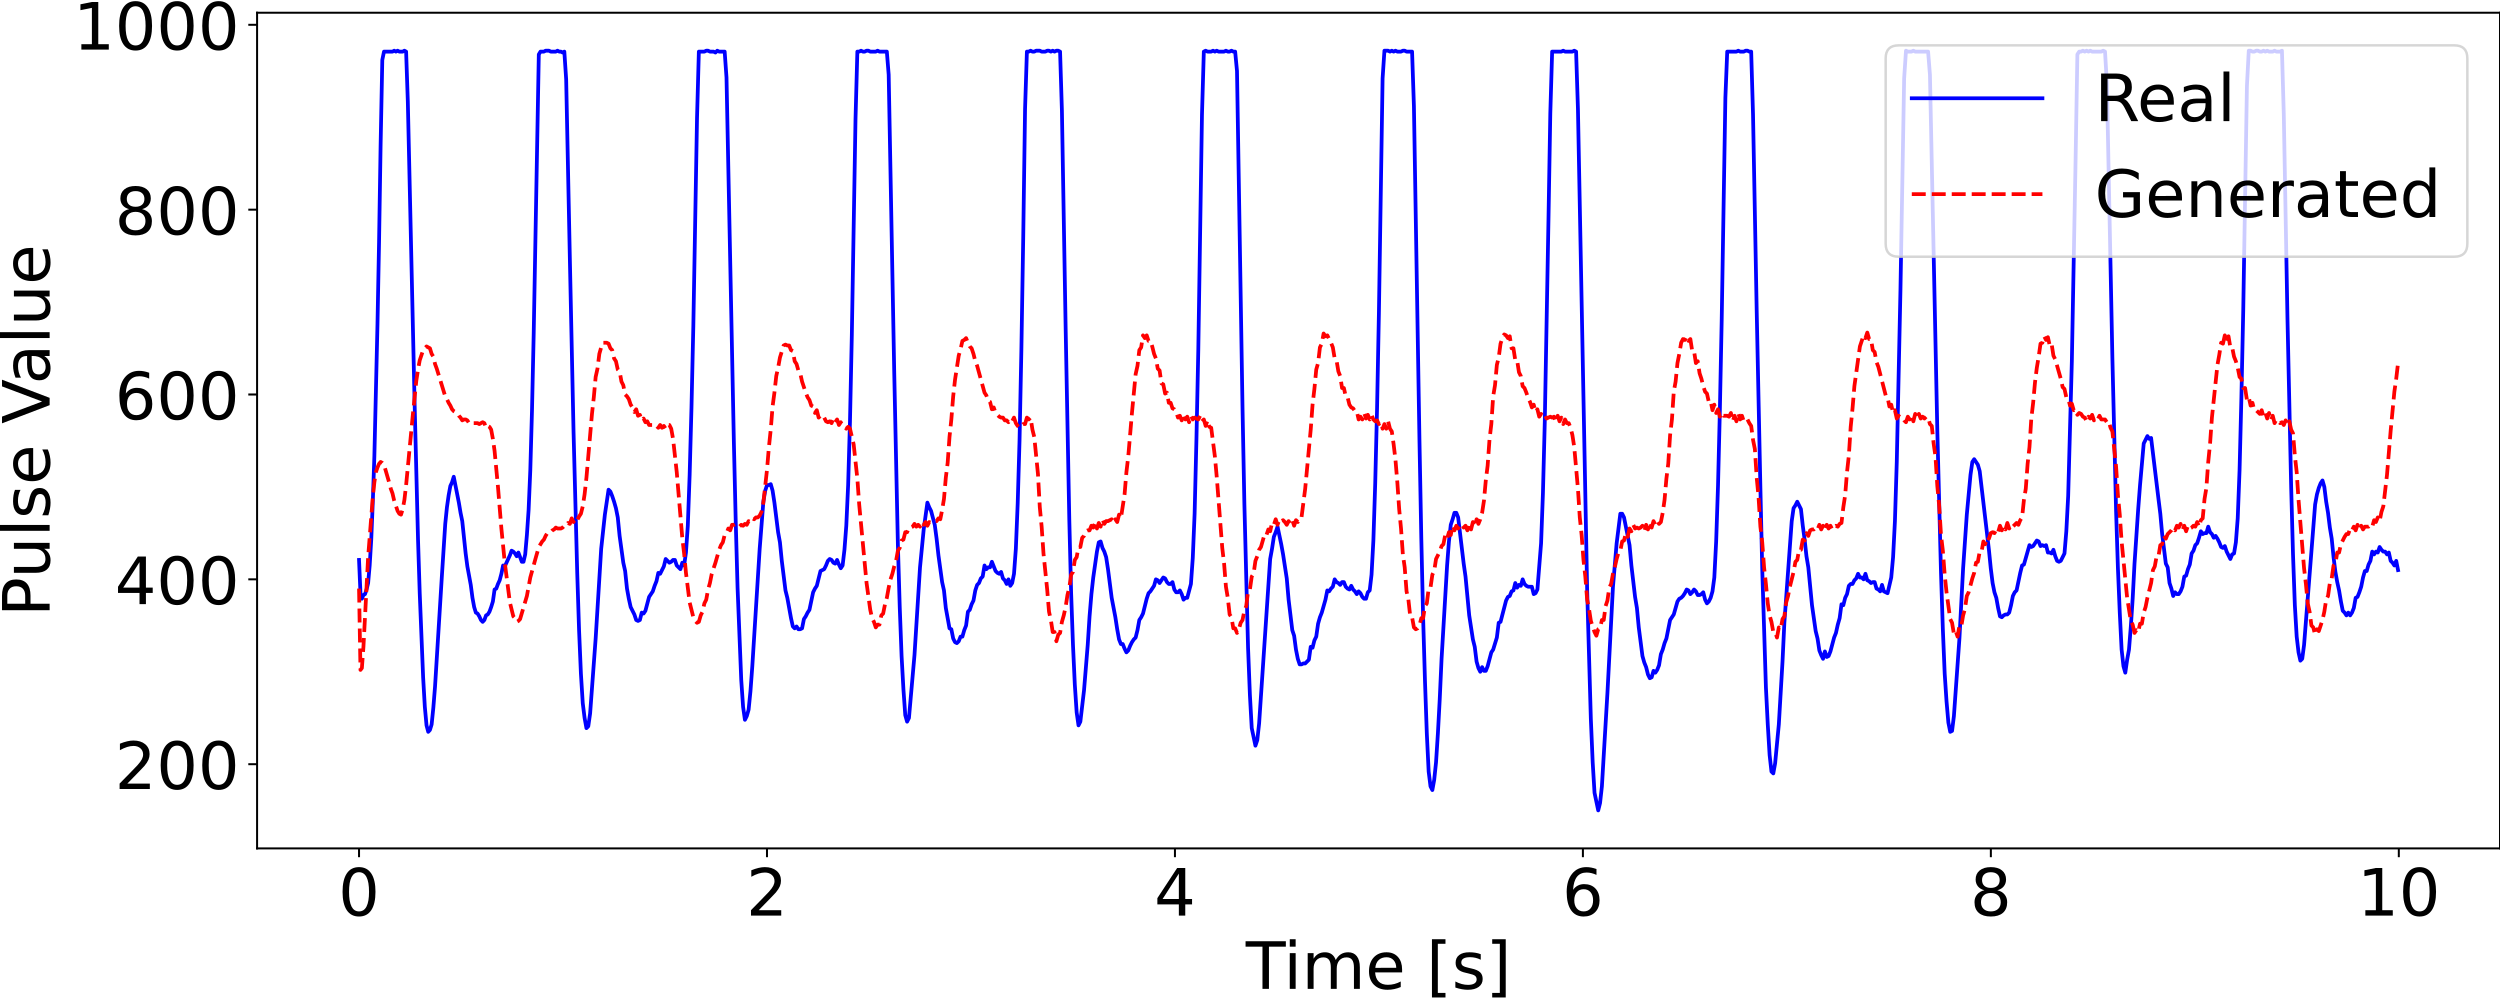 <?xml version="1.0" encoding="utf-8" standalone="no"?>
<!DOCTYPE svg PUBLIC "-//W3C//DTD SVG 1.1//EN"
  "http://www.w3.org/Graphics/SVG/1.1/DTD/svg11.dtd">
<!-- Created with matplotlib (https://matplotlib.org/) -->
<svg height="399.025pt" version="1.1" viewBox="0 0 995.133 399.025" width="995.133pt" xmlns="http://www.w3.org/2000/svg" xmlns:xlink="http://www.w3.org/1999/xlink">
 <defs>
  <style type="text/css">*{stroke-linecap:butt;stroke-linejoin:round;}</style>
 </defs>
 <g id="figure_1">
  <g id="patch_1">
   <path d="M 0 399.025 
L 995.133 399.025 
L 995.133 0 
L 0 0 
z
" style="fill:#ffffff;"/>
  </g>
  <g id="axes_1">
   <g id="patch_2">
    <path d="M 102.333 337.699 
L 995.133 337.699 
L 995.133 5.059 
L 102.333 5.059 
z
" style="fill:#ffffff;"/>
   </g>
   <g id="matplotlib.axis_1">
    <g id="xtick_1">
     <g id="line2d_1">
      <defs>
       <path d="M 0 0 
L 0 3.5 
" id="m5cf0c61250" style="stroke:#000000;stroke-width:0.8;"/>
      </defs>
      <g>
       <use style="stroke:#000000;stroke-width:0.8;" x="142.914" xlink:href="#m5cf0c61250" y="337.699"/>
      </g>
     </g>
     <g id="text_1">
      <!-- 0 -->
      <g transform="translate(134.643 364.455)scale(0.26 -0.26)">
       <defs>
        <path d="M 31.781 66.406 
Q 24.172 66.406 20.328 58.906 
Q 16.5 51.422 16.5 36.375 
Q 16.5 21.391 20.328 13.891 
Q 24.172 6.391 31.781 6.391 
Q 39.453 6.391 43.281 13.891 
Q 47.125 21.391 47.125 36.375 
Q 47.125 51.422 43.281 58.906 
Q 39.453 66.406 31.781 66.406 
z
M 31.781 74.219 
Q 44.047 74.219 50.516 64.516 
Q 56.984 54.828 56.984 36.375 
Q 56.984 17.969 50.516 8.266 
Q 44.047 -1.422 31.781 -1.422 
Q 19.531 -1.422 13.062 8.266 
Q 6.594 17.969 6.594 36.375 
Q 6.594 54.828 13.062 64.516 
Q 19.531 74.219 31.781 74.219 
z
" id="DejaVuSans-48"/>
       </defs>
       <use xlink:href="#DejaVuSans-48"/>
      </g>
     </g>
    </g>
    <g id="xtick_2">
     <g id="line2d_2">
      <g>
       <use style="stroke:#000000;stroke-width:0.8;" x="305.302" xlink:href="#m5cf0c61250" y="337.699"/>
      </g>
     </g>
     <g id="text_2">
      <!-- 2 -->
      <g transform="translate(297.031 364.455)scale(0.26 -0.26)">
       <defs>
        <path d="M 19.188 8.297 
L 53.609 8.297 
L 53.609 0 
L 7.328 0 
L 7.328 8.297 
Q 12.938 14.109 22.625 23.891 
Q 32.328 33.688 34.812 36.531 
Q 39.547 41.844 41.422 45.531 
Q 43.312 49.219 43.312 52.781 
Q 43.312 58.594 39.234 62.25 
Q 35.156 65.922 28.609 65.922 
Q 23.969 65.922 18.812 64.312 
Q 13.672 62.703 7.812 59.422 
L 7.812 69.391 
Q 13.766 71.781 18.938 73 
Q 24.125 74.219 28.422 74.219 
Q 39.75 74.219 46.484 68.547 
Q 53.219 62.891 53.219 53.422 
Q 53.219 48.922 51.531 44.891 
Q 49.859 40.875 45.406 35.406 
Q 44.188 33.984 37.641 27.219 
Q 31.109 20.453 19.188 8.297 
z
" id="DejaVuSans-50"/>
       </defs>
       <use xlink:href="#DejaVuSans-50"/>
      </g>
     </g>
    </g>
    <g id="xtick_3">
     <g id="line2d_3">
      <g>
       <use style="stroke:#000000;stroke-width:0.8;" x="467.691" xlink:href="#m5cf0c61250" y="337.699"/>
      </g>
     </g>
     <g id="text_3">
      <!-- 4 -->
      <g transform="translate(459.419 364.455)scale(0.26 -0.26)">
       <defs>
        <path d="M 37.797 64.312 
L 12.891 25.391 
L 37.797 25.391 
z
M 35.203 72.906 
L 47.609 72.906 
L 47.609 25.391 
L 58.016 25.391 
L 58.016 17.188 
L 47.609 17.188 
L 47.609 0 
L 37.797 0 
L 37.797 17.188 
L 4.891 17.188 
L 4.891 26.703 
z
" id="DejaVuSans-52"/>
       </defs>
       <use xlink:href="#DejaVuSans-52"/>
      </g>
     </g>
    </g>
    <g id="xtick_4">
     <g id="line2d_4">
      <g>
       <use style="stroke:#000000;stroke-width:0.8;" x="630.079" xlink:href="#m5cf0c61250" y="337.699"/>
      </g>
     </g>
     <g id="text_4">
      <!-- 6 -->
      <g transform="translate(621.808 364.455)scale(0.26 -0.26)">
       <defs>
        <path d="M 33.016 40.375 
Q 26.375 40.375 22.484 35.828 
Q 18.609 31.297 18.609 23.391 
Q 18.609 15.531 22.484 10.953 
Q 26.375 6.391 33.016 6.391 
Q 39.656 6.391 43.531 10.953 
Q 47.406 15.531 47.406 23.391 
Q 47.406 31.297 43.531 35.828 
Q 39.656 40.375 33.016 40.375 
z
M 52.594 71.297 
L 52.594 62.312 
Q 48.875 64.062 45.094 64.984 
Q 41.312 65.922 37.594 65.922 
Q 27.828 65.922 22.672 59.328 
Q 17.531 52.734 16.797 39.406 
Q 19.672 43.656 24.016 45.922 
Q 28.375 48.188 33.594 48.188 
Q 44.578 48.188 50.953 41.516 
Q 57.328 34.859 57.328 23.391 
Q 57.328 12.156 50.688 5.359 
Q 44.047 -1.422 33.016 -1.422 
Q 20.359 -1.422 13.672 8.266 
Q 6.984 17.969 6.984 36.375 
Q 6.984 53.656 15.188 63.938 
Q 23.391 74.219 37.203 74.219 
Q 40.922 74.219 44.703 73.484 
Q 48.484 72.75 52.594 71.297 
z
" id="DejaVuSans-54"/>
       </defs>
       <use xlink:href="#DejaVuSans-54"/>
      </g>
     </g>
    </g>
    <g id="xtick_5">
     <g id="line2d_5">
      <g>
       <use style="stroke:#000000;stroke-width:0.8;" x="792.467" xlink:href="#m5cf0c61250" y="337.699"/>
      </g>
     </g>
     <g id="text_5">
      <!-- 8 -->
      <g transform="translate(784.196 364.455)scale(0.26 -0.26)">
       <defs>
        <path d="M 31.781 34.625 
Q 24.75 34.625 20.719 30.859 
Q 16.703 27.094 16.703 20.516 
Q 16.703 13.922 20.719 10.156 
Q 24.75 6.391 31.781 6.391 
Q 38.812 6.391 42.859 10.172 
Q 46.922 13.969 46.922 20.516 
Q 46.922 27.094 42.891 30.859 
Q 38.875 34.625 31.781 34.625 
z
M 21.922 38.812 
Q 15.578 40.375 12.031 44.719 
Q 8.5 49.078 8.5 55.328 
Q 8.5 64.062 14.719 69.141 
Q 20.953 74.219 31.781 74.219 
Q 42.672 74.219 48.875 69.141 
Q 55.078 64.062 55.078 55.328 
Q 55.078 49.078 51.531 44.719 
Q 48 40.375 41.703 38.812 
Q 48.828 37.156 52.797 32.312 
Q 56.781 27.484 56.781 20.516 
Q 56.781 9.906 50.312 4.234 
Q 43.844 -1.422 31.781 -1.422 
Q 19.734 -1.422 13.25 4.234 
Q 6.781 9.906 6.781 20.516 
Q 6.781 27.484 10.781 32.312 
Q 14.797 37.156 21.922 38.812 
z
M 18.312 54.391 
Q 18.312 48.734 21.844 45.562 
Q 25.391 42.391 31.781 42.391 
Q 38.141 42.391 41.719 45.562 
Q 45.312 48.734 45.312 54.391 
Q 45.312 60.062 41.719 63.234 
Q 38.141 66.406 31.781 66.406 
Q 25.391 66.406 21.844 63.234 
Q 18.312 60.062 18.312 54.391 
z
" id="DejaVuSans-56"/>
       </defs>
       <use xlink:href="#DejaVuSans-56"/>
      </g>
     </g>
    </g>
    <g id="xtick_6">
     <g id="line2d_6">
      <g>
       <use style="stroke:#000000;stroke-width:0.8;" x="954.855" xlink:href="#m5cf0c61250" y="337.699"/>
      </g>
     </g>
     <g id="text_6">
      <!-- 10 -->
      <g transform="translate(938.313 364.455)scale(0.26 -0.26)">
       <defs>
        <path d="M 12.406 8.297 
L 28.516 8.297 
L 28.516 63.922 
L 10.984 60.406 
L 10.984 69.391 
L 28.422 72.906 
L 38.281 72.906 
L 38.281 8.297 
L 54.391 8.297 
L 54.391 0 
L 12.406 0 
z
" id="DejaVuSans-49"/>
       </defs>
       <use xlink:href="#DejaVuSans-49"/>
       <use x="63.623" xlink:href="#DejaVuSans-48"/>
      </g>
     </g>
    </g>
    <g id="text_7">
     <!-- Time [s] -->
     <g transform="translate(495.878 393.618)scale(0.26 -0.26)">
      <defs>
       <path d="M -0.297 72.906 
L 61.375 72.906 
L 61.375 64.594 
L 35.5 64.594 
L 35.5 0 
L 25.594 0 
L 25.594 64.594 
L -0.297 64.594 
z
" id="DejaVuSans-84"/>
       <path d="M 9.422 54.688 
L 18.406 54.688 
L 18.406 0 
L 9.422 0 
z
M 9.422 75.984 
L 18.406 75.984 
L 18.406 64.594 
L 9.422 64.594 
z
" id="DejaVuSans-105"/>
       <path d="M 52 44.188 
Q 55.375 50.25 60.062 53.125 
Q 64.75 56 71.094 56 
Q 79.641 56 84.281 50.016 
Q 88.922 44.047 88.922 33.016 
L 88.922 0 
L 79.891 0 
L 79.891 32.719 
Q 79.891 40.578 77.094 44.375 
Q 74.312 48.188 68.609 48.188 
Q 61.625 48.188 57.562 43.547 
Q 53.516 38.922 53.516 30.906 
L 53.516 0 
L 44.484 0 
L 44.484 32.719 
Q 44.484 40.625 41.703 44.406 
Q 38.922 48.188 33.109 48.188 
Q 26.219 48.188 22.156 43.531 
Q 18.109 38.875 18.109 30.906 
L 18.109 0 
L 9.078 0 
L 9.078 54.688 
L 18.109 54.688 
L 18.109 46.188 
Q 21.188 51.219 25.484 53.609 
Q 29.781 56 35.688 56 
Q 41.656 56 45.828 52.969 
Q 50 49.953 52 44.188 
z
" id="DejaVuSans-109"/>
       <path d="M 56.203 29.594 
L 56.203 25.203 
L 14.891 25.203 
Q 15.484 15.922 20.484 11.062 
Q 25.484 6.203 34.422 6.203 
Q 39.594 6.203 44.453 7.469 
Q 49.312 8.734 54.109 11.281 
L 54.109 2.781 
Q 49.266 0.734 44.188 -0.344 
Q 39.109 -1.422 33.891 -1.422 
Q 20.797 -1.422 13.156 6.188 
Q 5.516 13.812 5.516 26.812 
Q 5.516 40.234 12.766 48.109 
Q 20.016 56 32.328 56 
Q 43.359 56 49.781 48.891 
Q 56.203 41.797 56.203 29.594 
z
M 47.219 32.234 
Q 47.125 39.594 43.094 43.984 
Q 39.062 48.391 32.422 48.391 
Q 24.906 48.391 20.391 44.141 
Q 15.875 39.891 15.188 32.172 
z
" id="DejaVuSans-101"/>
       <path id="DejaVuSans-32"/>
       <path d="M 8.594 75.984 
L 29.297 75.984 
L 29.297 69 
L 17.578 69 
L 17.578 -6.203 
L 29.297 -6.203 
L 29.297 -13.188 
L 8.594 -13.188 
z
" id="DejaVuSans-91"/>
       <path d="M 44.281 53.078 
L 44.281 44.578 
Q 40.484 46.531 36.375 47.5 
Q 32.281 48.484 27.875 48.484 
Q 21.188 48.484 17.844 46.438 
Q 14.5 44.391 14.5 40.281 
Q 14.5 37.156 16.891 35.375 
Q 19.281 33.594 26.516 31.984 
L 29.594 31.297 
Q 39.156 29.25 43.188 25.516 
Q 47.219 21.781 47.219 15.094 
Q 47.219 7.469 41.188 3.016 
Q 35.156 -1.422 24.609 -1.422 
Q 20.219 -1.422 15.453 -0.562 
Q 10.688 0.297 5.422 2 
L 5.422 11.281 
Q 10.406 8.688 15.234 7.391 
Q 20.062 6.109 24.812 6.109 
Q 31.156 6.109 34.562 8.281 
Q 37.984 10.453 37.984 14.406 
Q 37.984 18.062 35.516 20.016 
Q 33.062 21.969 24.703 23.781 
L 21.578 24.516 
Q 13.234 26.266 9.516 29.906 
Q 5.812 33.547 5.812 39.891 
Q 5.812 47.609 11.281 51.797 
Q 16.75 56 26.812 56 
Q 31.781 56 36.172 55.266 
Q 40.578 54.547 44.281 53.078 
z
" id="DejaVuSans-115"/>
       <path d="M 30.422 75.984 
L 30.422 -13.188 
L 9.719 -13.188 
L 9.719 -6.203 
L 21.391 -6.203 
L 21.391 69 
L 9.719 69 
L 9.719 75.984 
z
" id="DejaVuSans-93"/>
      </defs>
      <use xlink:href="#DejaVuSans-84"/>
      <use x="57.959" xlink:href="#DejaVuSans-105"/>
      <use x="85.742" xlink:href="#DejaVuSans-109"/>
      <use x="183.154" xlink:href="#DejaVuSans-101"/>
      <use x="244.678" xlink:href="#DejaVuSans-32"/>
      <use x="276.465" xlink:href="#DejaVuSans-91"/>
      <use x="315.479" xlink:href="#DejaVuSans-115"/>
      <use x="367.578" xlink:href="#DejaVuSans-93"/>
     </g>
    </g>
   </g>
   <g id="matplotlib.axis_2">
    <g id="ytick_1">
     <g id="line2d_7">
      <defs>
       <path d="M 0 0 
L -3.5 0 
" id="m782046bcdc" style="stroke:#000000;stroke-width:0.8;"/>
      </defs>
      <g>
       <use style="stroke:#000000;stroke-width:0.8;" x="102.333" xlink:href="#m782046bcdc" y="304.185"/>
      </g>
     </g>
     <g id="text_8">
      <!-- 200 -->
      <g transform="translate(45.706 314.063)scale(0.26 -0.26)">
       <use xlink:href="#DejaVuSans-50"/>
       <use x="63.623" xlink:href="#DejaVuSans-48"/>
       <use x="127.246" xlink:href="#DejaVuSans-48"/>
      </g>
     </g>
    </g>
    <g id="ytick_2">
     <g id="line2d_8">
      <g>
       <use style="stroke:#000000;stroke-width:0.8;" x="102.333" xlink:href="#m782046bcdc" y="230.608"/>
      </g>
     </g>
     <g id="text_9">
      <!-- 400 -->
      <g transform="translate(45.706 240.486)scale(0.26 -0.26)">
       <use xlink:href="#DejaVuSans-52"/>
       <use x="63.623" xlink:href="#DejaVuSans-48"/>
       <use x="127.246" xlink:href="#DejaVuSans-48"/>
      </g>
     </g>
    </g>
    <g id="ytick_3">
     <g id="line2d_9">
      <g>
       <use style="stroke:#000000;stroke-width:0.8;" x="102.333" xlink:href="#m782046bcdc" y="157.031"/>
      </g>
     </g>
     <g id="text_10">
      <!-- 600 -->
      <g transform="translate(45.706 166.909)scale(0.26 -0.26)">
       <use xlink:href="#DejaVuSans-54"/>
       <use x="63.623" xlink:href="#DejaVuSans-48"/>
       <use x="127.246" xlink:href="#DejaVuSans-48"/>
      </g>
     </g>
    </g>
    <g id="ytick_4">
     <g id="line2d_10">
      <g>
       <use style="stroke:#000000;stroke-width:0.8;" x="102.333" xlink:href="#m782046bcdc" y="83.455"/>
      </g>
     </g>
     <g id="text_11">
      <!-- 800 -->
      <g transform="translate(45.706 93.333)scale(0.26 -0.26)">
       <use xlink:href="#DejaVuSans-56"/>
       <use x="63.623" xlink:href="#DejaVuSans-48"/>
       <use x="127.246" xlink:href="#DejaVuSans-48"/>
      </g>
     </g>
    </g>
    <g id="ytick_5">
     <g id="line2d_11">
      <g>
       <use style="stroke:#000000;stroke-width:0.8;" x="102.333" xlink:href="#m782046bcdc" y="9.878"/>
      </g>
     </g>
     <g id="text_12">
      <!-- 1000 -->
      <g transform="translate(29.163 19.756)scale(0.26 -0.26)">
       <use xlink:href="#DejaVuSans-49"/>
       <use x="63.623" xlink:href="#DejaVuSans-48"/>
       <use x="127.246" xlink:href="#DejaVuSans-48"/>
       <use x="190.869" xlink:href="#DejaVuSans-48"/>
      </g>
     </g>
    </g>
    <g id="text_13">
     <!-- Pulse Value -->
     <g transform="translate(19.756 245.444)rotate(-90)scale(0.26 -0.26)">
      <defs>
       <path d="M 19.672 64.797 
L 19.672 37.406 
L 32.078 37.406 
Q 38.969 37.406 42.719 40.969 
Q 46.484 44.531 46.484 51.125 
Q 46.484 57.672 42.719 61.234 
Q 38.969 64.797 32.078 64.797 
z
M 9.812 72.906 
L 32.078 72.906 
Q 44.344 72.906 50.609 67.359 
Q 56.891 61.812 56.891 51.125 
Q 56.891 40.328 50.609 34.812 
Q 44.344 29.297 32.078 29.297 
L 19.672 29.297 
L 19.672 0 
L 9.812 0 
z
" id="DejaVuSans-80"/>
       <path d="M 8.5 21.578 
L 8.5 54.688 
L 17.484 54.688 
L 17.484 21.922 
Q 17.484 14.156 20.5 10.266 
Q 23.531 6.391 29.594 6.391 
Q 36.859 6.391 41.078 11.031 
Q 45.312 15.672 45.312 23.688 
L 45.312 54.688 
L 54.297 54.688 
L 54.297 0 
L 45.312 0 
L 45.312 8.406 
Q 42.047 3.422 37.719 1 
Q 33.406 -1.422 27.688 -1.422 
Q 18.266 -1.422 13.375 4.438 
Q 8.5 10.297 8.5 21.578 
z
M 31.109 56 
z
" id="DejaVuSans-117"/>
       <path d="M 9.422 75.984 
L 18.406 75.984 
L 18.406 0 
L 9.422 0 
z
" id="DejaVuSans-108"/>
       <path d="M 28.609 0 
L 0.781 72.906 
L 11.078 72.906 
L 34.188 11.531 
L 57.328 72.906 
L 67.578 72.906 
L 39.797 0 
z
" id="DejaVuSans-86"/>
       <path d="M 34.281 27.484 
Q 23.391 27.484 19.188 25 
Q 14.984 22.516 14.984 16.5 
Q 14.984 11.719 18.141 8.906 
Q 21.297 6.109 26.703 6.109 
Q 34.188 6.109 38.703 11.406 
Q 43.219 16.703 43.219 25.484 
L 43.219 27.484 
z
M 52.203 31.203 
L 52.203 0 
L 43.219 0 
L 43.219 8.297 
Q 40.141 3.328 35.547 0.953 
Q 30.953 -1.422 24.312 -1.422 
Q 15.922 -1.422 10.953 3.297 
Q 6 8.016 6 15.922 
Q 6 25.141 12.172 29.828 
Q 18.359 34.516 30.609 34.516 
L 43.219 34.516 
L 43.219 35.406 
Q 43.219 41.609 39.141 45 
Q 35.062 48.391 27.688 48.391 
Q 23 48.391 18.547 47.266 
Q 14.109 46.141 10.016 43.891 
L 10.016 52.203 
Q 14.938 54.109 19.578 55.047 
Q 24.219 56 28.609 56 
Q 40.484 56 46.344 49.844 
Q 52.203 43.703 52.203 31.203 
z
" id="DejaVuSans-97"/>
      </defs>
      <use xlink:href="#DejaVuSans-80"/>
      <use x="58.553" xlink:href="#DejaVuSans-117"/>
      <use x="121.932" xlink:href="#DejaVuSans-108"/>
      <use x="149.715" xlink:href="#DejaVuSans-115"/>
      <use x="201.814" xlink:href="#DejaVuSans-101"/>
      <use x="263.338" xlink:href="#DejaVuSans-32"/>
      <use x="295.125" xlink:href="#DejaVuSans-86"/>
      <use x="355.783" xlink:href="#DejaVuSans-97"/>
      <use x="417.062" xlink:href="#DejaVuSans-108"/>
      <use x="444.846" xlink:href="#DejaVuSans-117"/>
      <use x="508.225" xlink:href="#DejaVuSans-101"/>
     </g>
    </g>
   </g>
   <g id="line2d_12">
    <path clip-path="url(#p17fffaf558)" d="M 142.915 222.882 
L 143.484 236.126 
L 144.049 238.333 
L 144.669 236.862 
L 145.29 236.494 
L 145.911 234.655 
L 146.532 232.079 
L 147.152 225.09 
L 147.773 214.789 
L 148.394 199.706 
L 149.015 181.679 
L 150.256 129.072 
L 150.877 96.698 
L 151.497 58.071 
L 152.175 23.858 
L 152.852 20.547 
L 156.238 20.547 
L 156.915 20.179 
L 157.592 20.547 
L 158.269 20.179 
L 158.946 20.547 
L 160.301 20.547 
L 160.978 20.179 
L 161.655 20.547 
L 162.332 40.412 
L 165.041 160.71 
L 166.395 214.789 
L 167.072 236.126 
L 168.426 269.604 
L 169.104 281.376 
L 169.781 288.733 
L 170.458 291.309 
L 171.135 290.573 
L 171.812 288.366 
L 172.489 281.744 
L 173.167 273.282 
L 175.875 229.504 
L 177.23 208.535 
L 177.907 201.913 
L 178.584 197.131 
L 179.261 193.452 
L 179.938 191.98 
L 180.615 189.773 
L 182.647 200.074 
L 183.324 204.12 
L 184.001 207.431 
L 185.355 220.307 
L 186.033 225.458 
L 187.387 232.815 
L 188.064 237.966 
L 188.741 241.644 
L 189.418 243.852 
L 190.096 244.22 
L 190.773 245.323 
L 191.45 246.795 
L 192.127 247.531 
L 192.804 246.795 
L 193.481 244.955 
L 194.158 244.587 
L 194.836 243.484 
L 195.513 241.644 
L 196.19 239.437 
L 196.867 234.655 
L 197.544 234.287 
L 198.221 232.447 
L 198.899 230.976 
L 199.576 228.401 
L 200.253 225.09 
L 200.93 225.458 
L 202.962 221.043 
L 203.639 219.204 
L 204.316 219.571 
L 204.993 220.307 
L 205.67 221.411 
L 206.347 219.939 
L 207.702 223.618 
L 208.379 223.618 
L 209.056 220.675 
L 209.733 212.95 
L 210.41 203.017 
L 211.087 187.198 
L 211.765 163.285 
L 212.442 132.751 
L 214.473 21.65 
L 215.15 20.547 
L 216.505 20.547 
L 217.182 20.179 
L 218.536 20.179 
L 219.213 20.547 
L 221.245 20.547 
L 221.922 20.179 
L 222.599 20.547 
L 223.276 20.547 
L 223.953 20.914 
L 224.631 20.547 
L 225.364 31.583 
L 226.831 102.952 
L 228.298 171.747 
L 229.766 228.033 
L 230.499 250.841 
L 231.233 268.132 
L 231.966 279.904 
L 232.7 285.79 
L 233.434 289.837 
L 234.167 289.101 
L 234.901 283.951 
L 237.101 254.152 
L 239.302 218.468 
L 240.769 204.856 
L 242.237 194.923 
L 242.97 195.659 
L 243.704 197.498 
L 244.437 199.706 
L 245.171 202.281 
L 245.904 205.96 
L 246.638 213.317 
L 248.105 223.986 
L 248.839 227.297 
L 249.572 234.287 
L 250.306 238.333 
L 251.04 241.644 
L 252.507 244.587 
L 253.241 246.795 
L 253.974 247.163 
L 254.708 246.795 
L 255.441 243.852 
L 256.175 244.22 
L 256.909 243.116 
L 258.376 237.598 
L 259.843 235.39 
L 260.576 233.183 
L 261.311 231.344 
L 262.044 228.033 
L 262.777 228.401 
L 264.244 225.458 
L 264.978 222.514 
L 266.445 223.986 
L 267.179 223.618 
L 267.912 222.882 
L 268.646 222.882 
L 269.379 225.09 
L 270.847 226.561 
L 271.58 223.986 
L 272.314 225.09 
L 273.047 219.939 
L 273.781 209.271 
L 274.515 189.037 
L 275.248 162.182 
L 275.982 129.808 
L 277.449 47.034 
L 278.182 20.547 
L 280.383 20.547 
L 281.117 20.179 
L 281.85 20.179 
L 282.584 20.547 
L 284.051 20.547 
L 284.785 20.914 
L 285.518 20.179 
L 286.252 20.547 
L 288.453 20.547 
L 289.186 30.847 
L 292.121 176.161 
L 292.854 207.431 
L 293.588 233.919 
L 295.055 270.707 
L 295.788 281.376 
L 296.522 286.526 
L 297.256 285.055 
L 297.99 282.479 
L 298.723 275.122 
L 299.457 265.189 
L 302.391 218.468 
L 303.858 199.706 
L 304.592 195.291 
L 305.325 193.084 
L 306.059 193.084 
L 306.793 192.716 
L 307.526 195.291 
L 308.26 200.074 
L 309.727 211.846 
L 310.46 215.893 
L 311.194 223.25 
L 312.661 235.022 
L 313.395 237.966 
L 314.862 246.059 
L 315.596 249.37 
L 316.329 250.106 
L 317.063 249.37 
L 317.796 250.474 
L 318.53 250.474 
L 319.263 250.106 
L 319.997 246.427 
L 320.731 245.323 
L 321.464 243.852 
L 322.198 242.748 
L 323.665 235.758 
L 324.399 234.287 
L 325.132 233.183 
L 326.599 227.297 
L 328.066 226.561 
L 328.8 225.09 
L 329.534 223.25 
L 330.267 222.514 
L 331.001 222.882 
L 331.734 223.986 
L 332.468 224.354 
L 333.202 222.882 
L 333.935 224.722 
L 334.669 226.193 
L 335.402 225.09 
L 336.136 218.836 
L 336.869 209.271 
L 337.603 193.084 
L 338.337 167.7 
L 339.07 133.487 
L 340.537 47.402 
L 341.271 20.547 
L 342.005 20.547 
L 342.738 20.179 
L 343.472 20.547 
L 344.206 20.547 
L 344.939 20.179 
L 345.673 20.179 
L 346.406 20.547 
L 348.607 20.547 
L 349.341 20.179 
L 350.074 20.547 
L 353.009 20.547 
L 353.742 29.744 
L 355.943 147.834 
L 357.41 216.996 
L 358.144 241.644 
L 358.877 261.142 
L 359.611 274.386 
L 360.344 284.687 
L 361.078 287.262 
L 361.812 285.79 
L 364.012 260.774 
L 366.213 225.825 
L 367.68 210.742 
L 369.147 200.074 
L 369.881 201.913 
L 370.615 203.385 
L 372.082 208.903 
L 372.815 214.421 
L 373.549 221.043 
L 375.016 231.712 
L 375.75 235.022 
L 376.483 242.012 
L 377.95 250.106 
L 378.684 250.474 
L 379.418 254.152 
L 380.151 255.624 
L 380.885 255.992 
L 381.619 255.256 
L 382.352 253.417 
L 383.086 253.417 
L 383.819 250.841 
L 384.553 249.002 
L 385.286 243.484 
L 386.02 242.748 
L 386.753 240.541 
L 387.487 239.069 
L 388.221 235.022 
L 388.955 232.815 
L 389.688 232.079 
L 390.422 230.24 
L 391.155 229.504 
L 391.889 225.09 
L 392.622 226.561 
L 393.356 225.825 
L 394.09 225.825 
L 394.823 223.618 
L 396.29 227.297 
L 397.024 228.033 
L 397.758 228.401 
L 398.491 227.665 
L 399.225 230.24 
L 399.958 230.976 
L 400.692 232.447 
L 401.425 230.608 
L 402.159 233.183 
L 402.893 232.079 
L 403.626 228.401 
L 404.36 218.468 
L 405.093 200.441 
L 405.827 175.425 
L 406.561 139.373 
L 407.294 94.859 
L 408.028 43.355 
L 408.761 20.547 
L 409.495 20.547 
L 410.228 20.179 
L 410.962 20.547 
L 411.696 20.547 
L 412.429 20.179 
L 413.896 20.179 
L 414.63 20.547 
L 416.097 20.547 
L 416.831 20.179 
L 417.564 20.179 
L 418.298 20.547 
L 419.032 20.179 
L 419.765 20.547 
L 420.499 20.179 
L 421.232 20.179 
L 421.966 20.547 
L 422.699 44.091 
L 424.167 129.808 
L 425.634 206.695 
L 426.367 236.126 
L 427.101 256.728 
L 427.834 272.547 
L 428.568 283.583 
L 429.302 288.733 
L 430.035 287.262 
L 431.502 274.754 
L 432.97 256.728 
L 433.703 245.323 
L 434.437 236.494 
L 435.171 229.872 
L 436.638 219.571 
L 437.371 215.893 
L 438.105 215.525 
L 438.839 218.1 
L 439.572 219.571 
L 440.306 221.779 
L 441.039 226.561 
L 442.506 237.966 
L 443.974 245.691 
L 444.707 250.474 
L 445.441 254.52 
L 446.174 256.36 
L 446.908 256.36 
L 447.642 258.199 
L 448.375 259.671 
L 449.109 258.935 
L 449.842 257.095 
L 450.576 255.624 
L 451.309 254.52 
L 452.043 253.785 
L 452.777 250.841 
L 453.51 246.795 
L 454.244 245.691 
L 454.977 244.22 
L 456.445 238.333 
L 457.178 236.126 
L 457.912 235.39 
L 459.379 233.183 
L 460.112 230.608 
L 460.846 230.976 
L 461.58 232.079 
L 463.047 229.872 
L 463.78 230.24 
L 464.514 231.712 
L 465.248 232.447 
L 465.981 232.447 
L 466.715 231.712 
L 467.448 234.655 
L 468.182 235.758 
L 468.915 235.758 
L 469.649 235.022 
L 470.383 236.494 
L 471.116 238.701 
L 471.85 237.966 
L 472.583 237.966 
L 474.051 232.447 
L 474.784 222.147 
L 475.518 204.488 
L 476.251 174.69 
L 476.985 139.373 
L 478.452 45.563 
L 479.186 20.547 
L 479.92 20.179 
L 480.653 20.547 
L 482.12 20.547 
L 482.854 20.179 
L 483.587 20.547 
L 484.321 20.179 
L 485.055 20.547 
L 487.255 20.547 
L 487.989 20.179 
L 488.723 20.547 
L 489.456 20.547 
L 490.19 20.179 
L 490.923 20.547 
L 491.657 20.547 
L 492.39 28.272 
L 494.591 162.55 
L 495.325 200.441 
L 496.792 257.831 
L 497.526 276.593 
L 498.259 289.837 
L 499.726 296.827 
L 500.46 294.62 
L 501.193 287.998 
L 505.595 222.514 
L 506.329 218.468 
L 507.062 213.685 
L 507.796 211.846 
L 508.529 209.639 
L 509.996 216.628 
L 510.73 220.675 
L 512.197 230.24 
L 512.931 238.701 
L 514.398 250.841 
L 515.132 253.049 
L 515.865 258.567 
L 516.599 262.246 
L 517.332 264.453 
L 518.066 264.453 
L 518.799 264.085 
L 519.533 264.085 
L 521 262.614 
L 521.734 257.463 
L 522.467 257.831 
L 523.201 254.888 
L 523.935 253.417 
L 524.668 248.266 
L 525.402 245.691 
L 526.136 243.852 
L 527.603 238.701 
L 528.336 235.022 
L 529.07 235.39 
L 529.804 234.287 
L 530.537 233.551 
L 531.271 230.608 
L 532.004 231.712 
L 532.738 232.079 
L 533.471 232.815 
L 534.205 231.712 
L 534.939 231.712 
L 535.672 233.551 
L 536.406 234.287 
L 537.139 234.655 
L 537.873 233.183 
L 538.607 234.655 
L 539.341 235.39 
L 540.074 236.494 
L 540.807 235.39 
L 541.541 236.126 
L 542.274 237.598 
L 543.008 238.333 
L 543.742 238.333 
L 544.475 235.758 
L 545.209 235.022 
L 545.942 228.768 
L 546.676 215.157 
L 547.41 192.348 
L 548.143 162.55 
L 548.877 124.658 
L 550.344 31.215 
L 551.077 20.179 
L 552.545 20.179 
L 553.278 20.547 
L 554.012 20.179 
L 554.745 20.547 
L 555.479 20.179 
L 556.213 20.547 
L 557.68 20.547 
L 558.413 20.179 
L 559.147 20.179 
L 559.88 20.547 
L 562.081 20.547 
L 562.815 42.252 
L 565.016 175.058 
L 565.749 214.053 
L 566.483 246.059 
L 567.216 271.075 
L 567.95 292.044 
L 568.683 307.128 
L 569.417 313.014 
L 570.151 314.485 
L 570.884 310.439 
L 571.618 303.449 
L 572.352 292.044 
L 573.085 278.433 
L 573.819 262.246 
L 576.02 225.09 
L 576.753 215.525 
L 577.487 208.903 
L 578.22 206.695 
L 578.954 204.12 
L 579.688 204.12 
L 580.421 205.96 
L 582.622 224.354 
L 583.355 229.504 
L 584.823 244.955 
L 586.29 254.52 
L 587.023 257.463 
L 587.757 263.35 
L 588.491 265.925 
L 589.224 267.396 
L 589.958 265.557 
L 590.691 267.028 
L 591.425 267.028 
L 592.158 265.189 
L 593.626 259.671 
L 594.359 258.567 
L 595.826 253.785 
L 596.56 247.898 
L 597.294 247.531 
L 599.494 239.069 
L 600.228 237.598 
L 600.961 237.23 
L 601.695 235.39 
L 602.429 235.022 
L 603.162 232.079 
L 603.896 233.919 
L 604.629 232.815 
L 605.363 233.183 
L 606.097 230.608 
L 606.83 232.447 
L 607.564 233.183 
L 608.297 233.551 
L 609.764 233.551 
L 610.498 236.494 
L 611.232 236.126 
L 611.965 234.655 
L 613.432 216.26 
L 614.166 196.395 
L 614.9 168.068 
L 616.367 87.869 
L 617.101 45.195 
L 617.834 20.547 
L 621.502 20.547 
L 622.236 20.179 
L 622.969 20.547 
L 625.904 20.547 
L 626.637 20.179 
L 627.371 20.547 
L 628.104 43.355 
L 631.772 235.022 
L 633.239 286.158 
L 633.973 303.449 
L 634.707 315.589 
L 636.174 322.579 
L 636.907 319.636 
L 637.641 313.014 
L 639.842 275.858 
L 642.042 233.551 
L 643.51 216.26 
L 644.977 204.488 
L 645.71 204.488 
L 646.444 205.96 
L 648.645 216.996 
L 649.378 225.09 
L 650.845 237.598 
L 651.579 242.012 
L 652.313 249.738 
L 653.78 261.142 
L 654.513 263.717 
L 655.247 265.557 
L 655.981 268.5 
L 656.714 269.971 
L 657.448 269.604 
L 658.181 267.028 
L 658.915 267.764 
L 659.648 266.66 
L 660.382 264.821 
L 661.116 260.406 
L 661.849 258.567 
L 662.583 255.992 
L 663.317 254.152 
L 664.784 246.795 
L 666.251 244.587 
L 667.718 239.437 
L 668.452 238.333 
L 669.185 237.966 
L 669.919 237.23 
L 670.653 236.126 
L 671.386 234.655 
L 672.12 235.022 
L 672.853 236.494 
L 673.587 235.758 
L 674.32 234.655 
L 675.054 235.39 
L 675.788 236.862 
L 676.521 236.862 
L 677.255 236.494 
L 677.988 235.758 
L 678.722 238.701 
L 679.456 240.173 
L 680.189 239.437 
L 680.923 237.966 
L 681.656 235.39 
L 682.39 229.872 
L 683.123 215.525 
L 683.857 193.452 
L 684.591 163.653 
L 685.324 127.601 
L 686.791 38.941 
L 687.525 20.547 
L 691.193 20.547 
L 691.926 20.179 
L 692.66 20.547 
L 694.127 20.547 
L 694.861 20.179 
L 695.594 20.179 
L 696.328 20.547 
L 697.062 20.547 
L 697.795 45.563 
L 699.262 123.922 
L 700.729 194.187 
L 701.463 226.561 
L 702.93 273.65 
L 703.664 288.366 
L 704.397 300.506 
L 705.131 307.128 
L 705.865 307.863 
L 706.598 303.817 
L 708.066 288.366 
L 709.533 263.35 
L 710.266 247.898 
L 713.201 207.431 
L 713.934 202.281 
L 714.668 201.177 
L 715.401 199.706 
L 716.869 202.649 
L 717.602 209.271 
L 718.336 214.789 
L 719.069 221.411 
L 719.803 225.825 
L 721.27 240.909 
L 722.737 251.209 
L 723.471 254.152 
L 724.204 258.935 
L 724.938 260.774 
L 725.672 262.246 
L 726.405 259.303 
L 727.139 261.51 
L 727.872 261.142 
L 728.606 259.303 
L 730.073 253.785 
L 730.807 251.945 
L 731.54 248.634 
L 732.274 246.059 
L 733.007 240.541 
L 733.741 240.909 
L 734.475 237.966 
L 735.208 236.494 
L 735.942 233.183 
L 736.675 232.447 
L 737.409 232.447 
L 738.143 230.976 
L 738.876 230.24 
L 739.61 228.401 
L 740.343 229.872 
L 741.077 229.872 
L 741.81 230.608 
L 742.544 228.401 
L 743.278 230.976 
L 744.011 231.344 
L 744.745 232.079 
L 745.478 231.712 
L 746.212 231.712 
L 746.946 234.287 
L 747.679 234.655 
L 748.413 235.39 
L 749.146 232.815 
L 749.88 235.39 
L 751.347 236.126 
L 752.814 229.872 
L 753.548 221.779 
L 754.282 207.431 
L 755.015 183.887 
L 756.482 115.46 
L 757.95 31.215 
L 758.683 20.179 
L 759.417 20.547 
L 760.884 20.547 
L 761.618 20.179 
L 762.351 20.547 
L 767.486 20.547 
L 768.22 29.744 
L 771.154 171.379 
L 772.621 228.033 
L 773.355 250.474 
L 774.088 268.132 
L 774.822 279.168 
L 775.556 287.63 
L 776.289 291.309 
L 777.023 290.941 
L 777.756 285.055 
L 779.957 254.152 
L 781.424 226.193 
L 782.891 204.856 
L 784.359 189.037 
L 785.092 183.887 
L 785.826 182.783 
L 787.293 184.99 
L 788.027 187.566 
L 789.494 200.074 
L 791.694 218.836 
L 792.428 226.193 
L 793.162 232.079 
L 793.895 235.758 
L 794.629 237.966 
L 795.362 242.012 
L 796.096 245.323 
L 796.83 245.691 
L 797.563 244.955 
L 798.297 244.587 
L 799.031 244.587 
L 799.764 243.852 
L 800.498 240.909 
L 801.231 237.23 
L 801.965 235.758 
L 802.699 235.022 
L 804.166 228.033 
L 804.899 225.09 
L 805.633 224.722 
L 807.834 216.996 
L 808.567 217.732 
L 809.301 217.364 
L 810.768 215.157 
L 811.502 215.525 
L 812.235 217.364 
L 812.969 216.996 
L 813.702 217.364 
L 814.436 216.996 
L 815.169 219.939 
L 815.903 219.939 
L 816.637 220.307 
L 817.37 218.836 
L 818.104 221.411 
L 818.837 223.25 
L 819.571 223.618 
L 820.305 223.25 
L 821.772 220.307 
L 822.505 211.478 
L 823.239 197.498 
L 824.706 143.787 
L 826.173 64.693 
L 826.907 21.65 
L 827.64 20.547 
L 828.374 20.547 
L 829.108 20.179 
L 829.841 20.547 
L 830.575 20.179 
L 831.308 20.547 
L 832.042 20.179 
L 832.775 20.547 
L 836.443 20.547 
L 837.177 20.179 
L 837.911 20.547 
L 838.644 33.055 
L 840.845 142.684 
L 842.313 203.385 
L 843.046 226.193 
L 843.779 243.852 
L 844.513 258.567 
L 845.247 265.189 
L 845.98 267.764 
L 846.714 262.614 
L 847.447 258.567 
L 848.181 249.37 
L 848.915 238.333 
L 849.648 224.354 
L 851.115 202.649 
L 851.849 193.084 
L 853.316 176.529 
L 854.784 173.586 
L 855.517 174.69 
L 856.25 174.322 
L 859.185 198.602 
L 859.918 204.488 
L 860.652 212.582 
L 862.119 224.354 
L 862.853 225.825 
L 863.586 232.079 
L 864.32 234.287 
L 865.053 237.23 
L 865.787 235.758 
L 866.521 236.494 
L 867.255 236.494 
L 867.988 235.39 
L 868.721 233.551 
L 869.455 229.504 
L 870.189 229.136 
L 870.922 226.561 
L 871.656 224.722 
L 872.389 220.307 
L 873.123 219.204 
L 873.856 216.996 
L 874.59 216.26 
L 875.324 214.053 
L 876.057 211.478 
L 876.791 212.582 
L 877.524 212.214 
L 878.258 212.214 
L 878.992 209.639 
L 879.725 211.846 
L 880.459 212.582 
L 881.192 214.053 
L 881.926 213.317 
L 882.659 214.421 
L 883.393 215.893 
L 884.127 217.732 
L 884.86 218.1 
L 885.594 217.364 
L 886.327 219.571 
L 887.795 222.514 
L 888.528 220.675 
L 889.262 220.307 
L 889.996 215.893 
L 890.729 206.328 
L 891.463 187.198 
L 892.196 158.135 
L 892.93 123.554 
L 894.397 34.158 
L 895.131 20.179 
L 895.864 20.179 
L 896.598 20.547 
L 897.331 20.547 
L 898.065 20.179 
L 898.799 20.179 
L 899.532 20.547 
L 900.266 20.547 
L 900.999 20.179 
L 901.733 20.547 
L 902.467 20.179 
L 903.2 20.547 
L 904.667 20.547 
L 905.401 20.179 
L 906.134 20.547 
L 907.602 20.547 
L 908.335 20.179 
L 909.069 45.563 
L 910.536 126.865 
L 912.003 193.82 
L 912.737 220.675 
L 913.47 240.909 
L 914.204 253.417 
L 914.937 259.671 
L 915.671 262.982 
L 916.405 262.246 
L 917.138 256.728 
L 921.54 200.809 
L 922.273 196.763 
L 923.007 194.187 
L 923.74 192.348 
L 924.474 191.244 
L 925.208 193.82 
L 925.941 199.706 
L 926.675 204.12 
L 927.408 210.006 
L 928.142 214.421 
L 928.876 221.779 
L 929.609 227.665 
L 930.343 231.712 
L 931.076 235.022 
L 931.81 239.437 
L 932.543 243.116 
L 933.277 243.852 
L 934.011 244.955 
L 934.744 243.852 
L 935.478 244.955 
L 936.212 243.852 
L 936.945 242.012 
L 937.679 237.966 
L 938.412 237.598 
L 939.146 235.758 
L 939.88 233.551 
L 940.613 229.872 
L 941.347 227.297 
L 942.08 227.297 
L 942.814 224.722 
L 943.548 223.25 
L 944.281 219.571 
L 945.015 220.675 
L 945.748 219.571 
L 946.482 219.939 
L 947.215 217.732 
L 947.949 218.836 
L 948.683 219.571 
L 949.416 219.571 
L 950.15 220.675 
L 950.883 219.939 
L 951.617 223.25 
L 952.351 223.986 
L 953.084 225.09 
L 953.818 223.25 
L 954.551 226.929 
L 954.551 226.929 
" style="fill:none;stroke:#0000ff;stroke-linecap:square;stroke-width:1.5;"/>
   </g>
   <g id="line2d_13">
    <path clip-path="url(#p17fffaf558)" d="M 142.915 234.287 
L 143.484 266.66 
L 144.049 265.925 
L 144.669 257.463 
L 146.532 221.779 
L 148.394 197.866 
L 149.015 191.98 
L 149.635 187.933 
L 150.256 186.094 
L 150.877 184.622 
L 151.497 183.887 
L 152.175 184.255 
L 152.852 184.99 
L 154.883 191.98 
L 155.56 194.555 
L 156.238 196.395 
L 156.915 199.338 
L 158.269 203.385 
L 158.946 204.488 
L 159.623 204.856 
L 160.301 202.649 
L 160.978 198.97 
L 161.655 193.084 
L 164.364 164.757 
L 165.718 151.513 
L 166.395 147.098 
L 167.072 143.42 
L 168.426 139.373 
L 169.781 137.901 
L 171.135 138.637 
L 171.812 140.844 
L 172.489 141.948 
L 173.167 144.891 
L 173.844 146.731 
L 177.23 157.767 
L 177.907 158.871 
L 178.584 160.342 
L 179.261 161.446 
L 179.938 162.917 
L 180.615 163.653 
L 181.97 164.389 
L 182.647 165.493 
L 183.324 166.228 
L 184.001 167.332 
L 184.678 166.964 
L 185.355 166.964 
L 186.033 167.332 
L 186.71 168.436 
L 187.387 168.068 
L 188.064 168.436 
L 190.096 168.436 
L 190.773 168.804 
L 192.127 168.068 
L 192.804 168.436 
L 193.481 170.275 
L 194.158 169.539 
L 194.836 169.907 
L 195.513 171.011 
L 196.19 174.69 
L 196.867 179.472 
L 198.221 193.82 
L 199.576 210.374 
L 200.93 223.986 
L 202.962 239.805 
L 204.316 245.323 
L 204.993 246.059 
L 205.67 247.531 
L 206.347 247.163 
L 207.025 246.427 
L 209.733 237.23 
L 211.087 229.872 
L 213.119 222.514 
L 214.473 217.732 
L 215.828 215.525 
L 216.505 214.789 
L 217.182 213.317 
L 217.859 212.214 
L 218.536 212.214 
L 219.213 211.846 
L 219.891 211.11 
L 220.568 210.742 
L 221.245 210.006 
L 221.922 210.374 
L 223.276 210.374 
L 223.953 210.006 
L 224.631 209.271 
L 225.364 209.271 
L 226.098 208.167 
L 226.831 208.535 
L 227.565 206.328 
L 228.298 207.799 
L 229.032 206.328 
L 229.766 207.063 
L 230.499 205.592 
L 231.233 204.488 
L 231.966 201.545 
L 232.7 196.763 
L 233.434 190.141 
L 235.634 164.757 
L 236.368 158.135 
L 237.101 150.041 
L 237.835 146.731 
L 238.569 140.844 
L 239.302 138.269 
L 240.036 136.43 
L 241.503 136.43 
L 242.237 136.798 
L 242.97 138.637 
L 243.704 139.373 
L 244.437 142.684 
L 245.171 143.787 
L 245.904 147.098 
L 246.638 147.834 
L 247.372 151.881 
L 248.105 153.352 
L 248.839 157.031 
L 249.572 157.767 
L 250.306 158.871 
L 251.04 161.078 
L 251.773 162.182 
L 252.507 164.021 
L 253.241 162.917 
L 253.974 165.493 
L 254.708 165.125 
L 255.441 167.332 
L 256.175 166.596 
L 256.909 168.068 
L 257.642 167.7 
L 258.376 169.171 
L 259.843 169.171 
L 260.576 169.907 
L 261.311 169.539 
L 262.044 170.275 
L 262.777 169.171 
L 263.511 170.275 
L 264.244 169.539 
L 264.978 170.643 
L 265.712 169.171 
L 266.445 169.171 
L 267.179 170.643 
L 267.912 174.69 
L 269.379 187.933 
L 271.58 214.053 
L 272.314 220.307 
L 273.047 228.033 
L 274.515 239.805 
L 275.982 245.691 
L 276.715 247.163 
L 277.449 247.898 
L 278.182 247.531 
L 278.916 244.955 
L 279.65 243.484 
L 280.383 240.173 
L 281.117 238.701 
L 281.85 234.655 
L 282.584 232.079 
L 283.318 228.401 
L 284.785 223.986 
L 286.252 218.836 
L 286.985 216.996 
L 287.719 215.893 
L 288.453 212.95 
L 289.186 212.214 
L 289.92 210.374 
L 290.653 211.11 
L 291.387 208.903 
L 292.121 208.903 
L 292.854 208.535 
L 293.588 209.271 
L 294.321 209.639 
L 295.055 208.903 
L 295.788 209.271 
L 296.522 208.535 
L 297.256 208.903 
L 297.99 207.431 
L 298.723 207.799 
L 299.457 206.328 
L 300.19 206.695 
L 300.924 205.96 
L 301.657 205.96 
L 302.391 205.224 
L 303.125 203.752 
L 303.858 200.074 
L 305.325 186.83 
L 306.059 178.001 
L 306.793 171.011 
L 307.526 161.814 
L 308.26 156.295 
L 308.993 149.674 
L 309.727 146.363 
L 310.46 142.316 
L 311.928 137.533 
L 312.661 137.166 
L 313.395 137.533 
L 314.128 137.533 
L 314.862 139.373 
L 315.596 139.741 
L 316.329 143.787 
L 317.063 144.891 
L 317.796 147.466 
L 318.53 148.57 
L 319.263 151.881 
L 320.731 156.295 
L 321.464 158.135 
L 322.198 159.239 
L 322.931 161.446 
L 323.665 161.814 
L 324.399 164.389 
L 325.132 163.285 
L 325.866 166.228 
L 326.599 165.493 
L 327.333 166.596 
L 328.066 166.228 
L 328.8 167.7 
L 329.534 168.068 
L 330.267 167.7 
L 331.001 168.436 
L 331.734 166.596 
L 332.468 168.068 
L 333.202 166.964 
L 333.935 169.171 
L 334.669 168.068 
L 335.402 169.539 
L 336.136 169.907 
L 336.869 170.643 
L 337.603 169.907 
L 338.337 170.643 
L 339.804 176.897 
L 341.271 190.509 
L 342.005 200.809 
L 344.939 232.079 
L 346.406 242.748 
L 347.14 246.059 
L 347.874 247.531 
L 348.607 249.738 
L 349.341 248.634 
L 350.074 248.634 
L 350.808 244.955 
L 351.541 244.22 
L 352.275 240.541 
L 353.009 237.966 
L 353.742 233.919 
L 354.476 230.608 
L 355.209 228.401 
L 355.943 225.458 
L 356.677 223.25 
L 357.41 219.204 
L 358.144 218.1 
L 358.877 215.157 
L 359.611 214.789 
L 360.344 211.846 
L 361.078 211.846 
L 361.812 210.006 
L 362.545 210.006 
L 363.279 209.639 
L 364.012 208.535 
L 364.746 209.639 
L 365.48 208.903 
L 366.213 209.639 
L 366.947 207.799 
L 367.68 208.903 
L 368.414 207.799 
L 369.147 209.271 
L 369.881 207.799 
L 370.615 208.167 
L 372.082 207.431 
L 372.815 207.431 
L 373.549 206.328 
L 374.283 206.695 
L 375.016 203.017 
L 375.75 198.602 
L 376.483 190.141 
L 377.217 184.255 
L 377.95 173.954 
L 378.684 166.964 
L 379.418 157.767 
L 380.151 151.145 
L 381.619 141.58 
L 382.352 139.005 
L 383.086 135.694 
L 383.819 135.326 
L 384.553 134.59 
L 385.286 136.43 
L 386.02 137.901 
L 386.753 138.637 
L 387.487 140.844 
L 388.221 143.787 
L 388.955 145.627 
L 391.889 156.295 
L 392.622 157.399 
L 393.356 159.606 
L 394.09 159.974 
L 394.823 162.917 
L 395.557 162.182 
L 396.29 164.389 
L 397.758 165.86 
L 398.491 166.228 
L 399.225 166.228 
L 399.958 167.332 
L 400.692 167.332 
L 401.425 168.068 
L 402.159 166.964 
L 402.893 167.7 
L 403.626 166.228 
L 404.36 168.436 
L 405.093 169.539 
L 405.827 170.275 
L 407.294 168.804 
L 408.028 168.804 
L 408.761 166.228 
L 409.495 166.964 
L 410.228 166.228 
L 410.962 171.011 
L 411.696 173.954 
L 413.163 188.669 
L 413.896 201.913 
L 414.63 209.639 
L 415.364 220.307 
L 416.831 234.655 
L 417.564 243.484 
L 418.298 246.795 
L 419.032 251.577 
L 419.765 251.577 
L 420.499 255.256 
L 421.232 252.681 
L 421.966 251.945 
L 422.699 247.531 
L 423.433 244.955 
L 424.167 241.644 
L 424.9 236.862 
L 425.634 233.919 
L 426.367 228.768 
L 427.101 227.665 
L 427.834 222.882 
L 428.568 221.779 
L 429.302 217.732 
L 430.035 217.732 
L 430.769 214.053 
L 431.502 213.317 
L 432.236 211.478 
L 432.97 211.11 
L 433.703 211.11 
L 434.437 209.271 
L 435.171 210.006 
L 435.904 208.167 
L 436.638 210.374 
L 437.371 208.167 
L 438.105 209.639 
L 438.839 206.695 
L 439.572 208.535 
L 440.306 207.431 
L 441.039 207.431 
L 442.506 206.695 
L 443.24 208.167 
L 443.974 206.695 
L 444.707 207.799 
L 445.441 204.856 
L 446.174 206.328 
L 447.642 196.763 
L 448.375 187.933 
L 449.109 181.679 
L 450.576 164.389 
L 452.043 148.938 
L 452.777 145.627 
L 453.51 139.373 
L 454.244 138.269 
L 454.977 133.487 
L 455.711 134.59 
L 456.445 133.487 
L 457.178 135.694 
L 457.912 135.694 
L 458.645 137.901 
L 459.379 140.844 
L 460.112 142.684 
L 460.846 146.731 
L 461.58 147.466 
L 462.313 152.617 
L 463.047 152.985 
L 463.78 156.663 
L 464.514 156.295 
L 465.248 160.342 
L 465.981 160.342 
L 466.715 162.55 
L 467.448 162.917 
L 468.182 164.021 
L 468.915 166.228 
L 469.649 165.493 
L 470.383 167.332 
L 471.116 164.757 
L 471.85 166.964 
L 472.583 165.86 
L 473.317 168.068 
L 474.051 165.493 
L 474.784 166.964 
L 475.518 166.228 
L 476.985 166.964 
L 477.718 165.493 
L 478.452 167.7 
L 479.186 166.964 
L 479.92 169.539 
L 480.653 167.332 
L 481.387 169.907 
L 482.12 170.275 
L 483.587 181.679 
L 484.321 189.773 
L 486.522 218.1 
L 487.255 224.354 
L 487.989 233.551 
L 488.723 237.966 
L 489.456 244.587 
L 490.19 245.691 
L 490.923 250.106 
L 491.657 250.106 
L 492.39 251.945 
L 493.124 250.474 
L 493.858 247.898 
L 494.591 246.795 
L 495.325 243.116 
L 496.058 241.277 
L 496.792 235.39 
L 497.526 234.655 
L 498.259 229.504 
L 498.993 228.401 
L 499.726 223.25 
L 500.46 221.411 
L 501.193 218.836 
L 501.927 217.732 
L 503.394 212.582 
L 504.128 212.95 
L 504.861 210.742 
L 505.595 211.478 
L 506.329 208.167 
L 507.062 208.903 
L 507.796 206.695 
L 508.529 208.903 
L 509.263 206.695 
L 509.996 207.431 
L 510.73 207.063 
L 511.464 207.799 
L 512.197 208.903 
L 512.931 207.431 
L 513.664 208.535 
L 514.398 207.063 
L 515.132 209.271 
L 515.865 207.063 
L 516.599 207.799 
L 517.332 206.328 
L 518.066 205.96 
L 519.533 194.555 
L 521.734 171.011 
L 522.467 161.078 
L 523.201 154.824 
L 523.935 147.098 
L 524.668 144.523 
L 525.402 138.269 
L 526.136 136.798 
L 526.869 132.751 
L 527.603 133.855 
L 528.336 133.487 
L 529.804 136.43 
L 530.537 138.269 
L 531.271 142.684 
L 532.004 143.42 
L 532.738 147.834 
L 533.471 149.674 
L 534.205 154.456 
L 534.939 154.456 
L 535.672 157.767 
L 536.406 158.135 
L 537.139 161.078 
L 537.873 162.182 
L 538.607 162.55 
L 539.341 163.653 
L 540.074 163.653 
L 540.807 166.964 
L 541.541 165.86 
L 542.274 166.964 
L 543.008 164.389 
L 543.742 166.596 
L 544.475 165.125 
L 545.209 166.964 
L 545.942 165.125 
L 546.676 166.964 
L 547.41 167.7 
L 548.143 167.332 
L 548.877 168.804 
L 549.61 168.068 
L 550.344 170.643 
L 551.077 168.804 
L 551.812 170.643 
L 552.545 167.7 
L 553.278 170.643 
L 554.012 171.747 
L 554.745 176.897 
L 555.479 183.151 
L 556.213 191.98 
L 556.946 202.649 
L 557.68 210.374 
L 558.413 220.675 
L 559.147 225.825 
L 559.88 235.39 
L 560.614 238.701 
L 561.348 245.323 
L 562.081 245.691 
L 562.815 249.738 
L 563.548 250.474 
L 564.282 250.106 
L 565.016 249.002 
L 565.749 246.059 
L 566.483 246.059 
L 567.216 241.277 
L 567.95 240.173 
L 568.683 234.287 
L 569.417 233.919 
L 570.151 228.768 
L 570.884 227.297 
L 571.618 222.514 
L 573.085 219.571 
L 573.819 217.364 
L 574.552 216.628 
L 575.286 212.95 
L 576.02 214.421 
L 576.753 211.846 
L 577.487 212.95 
L 578.22 209.271 
L 578.954 211.11 
L 579.688 209.271 
L 580.421 210.374 
L 581.155 209.271 
L 581.888 208.535 
L 582.622 210.006 
L 583.355 209.271 
L 584.089 211.11 
L 584.823 208.167 
L 585.556 210.742 
L 586.29 207.799 
L 587.023 209.639 
L 587.757 206.695 
L 588.491 208.535 
L 589.224 206.695 
L 589.958 204.12 
L 590.691 199.338 
L 591.425 191.244 
L 592.158 185.358 
L 592.892 175.058 
L 593.626 168.804 
L 594.359 157.767 
L 595.093 153.352 
L 595.826 145.259 
L 596.56 142.316 
L 597.294 136.798 
L 598.027 134.59 
L 598.761 133.119 
L 599.494 133.487 
L 600.228 134.59 
L 600.961 133.855 
L 601.695 138.637 
L 602.429 138.637 
L 603.162 143.42 
L 603.896 143.42 
L 604.629 148.202 
L 605.363 149.674 
L 606.097 153.72 
L 606.83 154.456 
L 607.564 156.295 
L 608.297 158.503 
L 609.031 159.974 
L 609.764 162.182 
L 610.498 161.078 
L 611.232 164.021 
L 611.965 162.917 
L 612.699 165.86 
L 613.432 164.757 
L 614.166 165.86 
L 614.9 165.125 
L 615.633 166.596 
L 617.101 165.86 
L 617.834 166.228 
L 618.568 165.86 
L 619.301 168.068 
L 620.035 165.493 
L 620.769 167.7 
L 621.502 166.228 
L 622.236 168.804 
L 622.969 166.964 
L 623.703 168.436 
L 624.436 168.436 
L 625.17 170.275 
L 625.904 173.218 
L 626.637 178.001 
L 628.104 194.555 
L 628.838 205.96 
L 629.572 212.95 
L 630.305 222.882 
L 631.039 229.504 
L 631.772 238.701 
L 632.506 242.38 
L 633.239 247.163 
L 634.707 251.577 
L 635.44 253.049 
L 636.174 250.474 
L 636.907 250.106 
L 637.641 246.795 
L 638.375 246.795 
L 639.108 241.277 
L 639.842 239.069 
L 640.575 233.919 
L 641.309 232.447 
L 642.042 228.401 
L 642.776 225.825 
L 643.51 222.514 
L 644.243 219.939 
L 644.977 219.204 
L 645.71 215.525 
L 646.444 215.157 
L 647.178 212.214 
L 647.911 213.685 
L 648.645 210.374 
L 649.378 211.478 
L 650.112 208.903 
L 650.845 210.374 
L 651.579 210.006 
L 652.313 210.374 
L 653.046 210.006 
L 653.78 209.271 
L 654.513 211.478 
L 655.247 208.903 
L 655.981 210.742 
L 656.714 207.799 
L 657.448 210.006 
L 658.181 207.431 
L 658.915 208.903 
L 659.648 207.431 
L 660.382 208.535 
L 661.116 207.799 
L 661.849 204.12 
L 662.583 198.97 
L 663.317 190.509 
L 664.05 184.622 
L 664.784 173.218 
L 665.517 166.964 
L 666.251 155.928 
L 666.985 151.881 
L 667.718 144.523 
L 668.452 140.844 
L 669.185 136.43 
L 669.919 134.958 
L 670.653 135.326 
L 671.386 133.855 
L 672.12 135.694 
L 672.853 134.958 
L 673.587 139.741 
L 674.32 139.741 
L 675.054 144.523 
L 675.788 143.787 
L 676.521 148.57 
L 677.255 150.777 
L 677.988 153.72 
L 678.722 155.928 
L 679.456 156.663 
L 680.189 159.974 
L 680.923 159.606 
L 681.656 163.285 
L 682.39 161.078 
L 683.123 164.389 
L 683.857 162.917 
L 684.591 165.86 
L 685.324 164.389 
L 686.058 165.493 
L 687.525 165.493 
L 688.259 165.86 
L 688.992 164.389 
L 689.726 167.7 
L 690.459 165.493 
L 691.193 167.7 
L 691.926 164.389 
L 692.66 166.964 
L 693.394 165.493 
L 694.127 167.7 
L 694.861 166.964 
L 695.594 166.964 
L 696.328 168.436 
L 697.062 169.539 
L 697.795 175.058 
L 698.529 178.736 
L 699.262 190.141 
L 699.996 197.866 
L 700.729 209.639 
L 701.463 215.893 
L 702.197 225.825 
L 702.93 232.447 
L 703.664 240.173 
L 704.397 244.955 
L 705.131 247.531 
L 705.865 251.577 
L 706.598 251.577 
L 707.332 253.785 
L 708.066 249.738 
L 708.799 250.474 
L 709.533 246.427 
L 710.266 245.323 
L 711 239.805 
L 711.734 237.23 
L 712.467 233.551 
L 713.934 227.665 
L 714.668 223.618 
L 715.401 222.882 
L 716.135 218.836 
L 716.869 218.836 
L 717.602 214.789 
L 718.336 215.157 
L 719.069 212.214 
L 719.803 213.317 
L 720.537 211.11 
L 721.27 210.742 
L 722.004 210.742 
L 722.737 210.006 
L 723.471 210.742 
L 724.204 208.903 
L 724.938 210.742 
L 725.672 209.271 
L 726.405 211.11 
L 727.139 208.903 
L 727.872 210.374 
L 728.606 209.271 
L 729.34 210.742 
L 730.073 209.639 
L 730.807 209.271 
L 731.54 209.639 
L 732.274 208.535 
L 733.007 208.167 
L 733.741 201.913 
L 734.475 197.131 
L 735.208 187.933 
L 735.942 181.312 
L 736.675 169.907 
L 737.409 162.55 
L 738.143 153.72 
L 740.343 137.901 
L 741.81 133.487 
L 742.544 134.59 
L 743.278 132.383 
L 744.011 134.958 
L 744.745 134.958 
L 745.478 139.373 
L 746.212 140.109 
L 746.946 144.155 
L 747.679 145.995 
L 750.613 157.399 
L 751.347 158.135 
L 752.081 161.814 
L 752.814 161.078 
L 753.548 164.389 
L 754.282 163.285 
L 755.015 166.596 
L 755.749 165.493 
L 756.482 166.228 
L 757.216 166.228 
L 757.95 167.332 
L 758.683 168.068 
L 759.417 165.86 
L 760.15 166.964 
L 760.884 165.125 
L 761.618 167.7 
L 762.351 164.757 
L 763.085 166.596 
L 763.818 164.757 
L 764.552 166.596 
L 765.285 165.86 
L 766.019 166.596 
L 766.753 165.86 
L 767.486 166.228 
L 768.22 168.804 
L 768.953 169.539 
L 769.687 176.529 
L 770.421 181.679 
L 771.154 193.452 
L 771.888 201.177 
L 772.621 212.95 
L 773.355 219.204 
L 774.088 228.768 
L 774.822 235.758 
L 776.289 246.427 
L 777.023 247.898 
L 777.756 252.313 
L 778.49 251.209 
L 779.224 253.417 
L 779.957 249.002 
L 780.691 249.37 
L 781.424 244.955 
L 782.158 242.38 
L 782.891 237.23 
L 783.625 235.758 
L 785.092 230.24 
L 785.826 228.033 
L 786.559 223.986 
L 787.293 223.618 
L 788.027 219.571 
L 788.76 219.571 
L 789.494 215.525 
L 790.227 216.628 
L 790.961 213.685 
L 791.694 214.421 
L 792.428 212.214 
L 793.162 211.846 
L 793.895 212.214 
L 794.629 210.742 
L 795.362 211.846 
L 796.096 209.271 
L 796.83 211.11 
L 797.563 209.271 
L 798.297 210.742 
L 799.031 208.167 
L 799.764 210.374 
L 800.498 208.903 
L 801.231 209.639 
L 802.699 208.167 
L 803.432 208.903 
L 804.166 207.063 
L 804.899 205.96 
L 805.633 198.97 
L 806.366 194.555 
L 807.1 184.622 
L 807.834 178.001 
L 808.567 166.596 
L 809.301 160.342 
L 810.034 152.249 
L 810.768 146.363 
L 811.502 141.948 
L 812.235 136.798 
L 812.969 136.43 
L 813.702 133.855 
L 814.436 135.326 
L 815.169 134.222 
L 815.903 137.533 
L 816.637 136.798 
L 817.37 141.58 
L 818.104 143.052 
L 820.305 150.777 
L 821.038 154.088 
L 821.772 154.824 
L 822.505 158.135 
L 823.239 158.503 
L 823.972 161.446 
L 824.706 160.71 
L 825.44 163.285 
L 826.173 162.917 
L 826.907 165.125 
L 827.64 164.389 
L 828.374 164.757 
L 829.108 165.86 
L 829.841 166.228 
L 830.575 167.7 
L 831.308 165.86 
L 832.042 166.596 
L 832.775 165.125 
L 833.509 167.332 
L 834.243 166.228 
L 834.976 166.964 
L 835.71 165.493 
L 836.443 166.964 
L 837.911 166.964 
L 838.644 168.068 
L 839.378 167.7 
L 840.111 170.275 
L 840.845 171.747 
L 842.313 185.726 
L 843.046 197.131 
L 843.779 204.856 
L 844.513 215.525 
L 846.714 237.966 
L 848.181 247.163 
L 848.915 248.634 
L 849.648 251.945 
L 850.382 250.841 
L 851.115 251.577 
L 851.849 248.266 
L 852.583 248.266 
L 853.316 243.852 
L 854.05 241.644 
L 854.784 237.966 
L 856.25 232.079 
L 856.984 226.929 
L 857.718 225.458 
L 858.451 221.411 
L 859.185 221.411 
L 859.918 216.996 
L 860.652 216.628 
L 861.386 213.317 
L 862.119 214.421 
L 862.853 212.582 
L 864.32 211.11 
L 865.053 210.006 
L 865.787 211.11 
L 866.521 209.271 
L 867.255 210.006 
L 867.988 208.535 
L 868.721 211.11 
L 869.455 209.271 
L 870.189 211.478 
L 870.922 209.271 
L 871.656 210.374 
L 872.389 210.006 
L 873.123 209.271 
L 873.856 209.639 
L 874.59 207.799 
L 875.324 209.639 
L 876.057 207.063 
L 876.791 206.328 
L 877.524 198.602 
L 878.258 194.187 
L 878.992 183.887 
L 879.725 176.529 
L 880.459 166.228 
L 882.659 145.259 
L 883.393 141.212 
L 884.127 136.43 
L 884.86 136.798 
L 885.594 133.487 
L 886.327 136.062 
L 887.061 133.855 
L 887.795 138.269 
L 888.528 138.269 
L 889.262 141.948 
L 889.996 143.787 
L 890.729 146.363 
L 891.463 150.041 
L 892.196 150.777 
L 892.93 154.456 
L 893.664 154.456 
L 894.397 159.239 
L 895.131 158.135 
L 895.864 161.446 
L 896.598 160.342 
L 897.331 163.285 
L 898.065 163.285 
L 899.532 164.757 
L 900.266 163.285 
L 900.999 165.86 
L 901.733 164.389 
L 902.467 166.596 
L 903.2 164.389 
L 903.934 167.332 
L 904.667 165.493 
L 905.401 168.436 
L 906.134 166.964 
L 907.602 168.436 
L 908.335 168.068 
L 909.069 169.171 
L 909.802 167.332 
L 910.536 169.171 
L 911.27 167.7 
L 912.003 171.011 
L 912.737 172.482 
L 913.47 181.312 
L 914.204 187.933 
L 914.937 198.97 
L 917.138 226.193 
L 917.872 232.447 
L 918.605 240.173 
L 919.339 243.484 
L 920.073 249.002 
L 920.806 249.738 
L 921.54 252.681 
L 922.273 250.474 
L 923.007 251.209 
L 924.474 246.795 
L 925.208 243.484 
L 925.941 238.701 
L 926.675 237.23 
L 927.408 232.079 
L 928.142 230.24 
L 928.876 225.09 
L 929.609 224.354 
L 930.343 219.939 
L 931.076 219.939 
L 931.81 216.628 
L 933.277 213.685 
L 934.011 212.582 
L 934.744 212.582 
L 935.478 210.374 
L 936.212 211.11 
L 936.945 209.639 
L 937.679 211.11 
L 938.412 208.903 
L 939.146 210.742 
L 939.88 209.271 
L 940.613 210.742 
L 941.347 209.639 
L 942.814 209.639 
L 943.548 208.903 
L 944.281 209.639 
L 945.015 207.063 
L 945.748 207.799 
L 946.482 205.96 
L 947.215 207.431 
L 947.949 203.752 
L 948.683 201.545 
L 950.15 189.037 
L 951.617 171.379 
L 953.084 155.928 
L 953.818 150.777 
L 954.551 144.523 
L 954.551 144.523 
" style="fill:none;stroke:#ff0000;stroke-dasharray:5.55,2.4;stroke-dashoffset:0;stroke-width:1.5;"/>
   </g>
   <g id="patch_3">
    <path d="M 102.333 337.699 
L 102.333 5.059 
" style="fill:none;stroke:#000000;stroke-linecap:square;stroke-linejoin:miter;stroke-width:0.8;"/>
   </g>
   <g id="patch_4">
    <path d="M 995.133 337.699 
L 995.133 5.059 
" style="fill:none;stroke:#000000;stroke-linecap:square;stroke-linejoin:miter;stroke-width:0.8;"/>
   </g>
   <g id="patch_5">
    <path d="M 102.333 337.699 
L 995.133 337.699 
" style="fill:none;stroke:#000000;stroke-linecap:square;stroke-linejoin:miter;stroke-width:0.8;"/>
   </g>
   <g id="patch_6">
    <path d="M 102.333 5.059 
L 995.133 5.059 
" style="fill:none;stroke:#000000;stroke-linecap:square;stroke-linejoin:miter;stroke-width:0.8;"/>
   </g>
   <g id="legend_1">
    <g id="patch_7">
     <path d="M 755.795 102.185 
L 976.933 102.185 
Q 982.133 102.185 982.133 96.985 
L 982.133 23.259 
Q 982.133 18.059 976.933 18.059 
L 755.795 18.059 
Q 750.595 18.059 750.595 23.259 
L 750.595 96.985 
Q 750.595 102.185 755.795 102.185 
z
" style="fill:#ffffff;opacity:0.8;stroke:#cccccc;stroke-linejoin:miter;"/>
    </g>
    <g id="line2d_14">
     <path d="M 760.995 39.115 
L 812.995 39.115 
" style="fill:none;stroke:#0000ff;stroke-linecap:square;stroke-width:1.5;"/>
    </g>
    <g id="line2d_15"/>
    <g id="text_14">
     <!-- Real -->
     <g transform="translate(833.795 48.215)scale(0.26 -0.26)">
      <defs>
       <path d="M 44.391 34.188 
Q 47.562 33.109 50.562 29.594 
Q 53.562 26.078 56.594 19.922 
L 66.609 0 
L 56 0 
L 46.688 18.703 
Q 43.062 26.031 39.672 28.422 
Q 36.281 30.812 30.422 30.812 
L 19.672 30.812 
L 19.672 0 
L 9.812 0 
L 9.812 72.906 
L 32.078 72.906 
Q 44.578 72.906 50.734 67.672 
Q 56.891 62.453 56.891 51.906 
Q 56.891 45.016 53.688 40.469 
Q 50.484 35.938 44.391 34.188 
z
M 19.672 64.797 
L 19.672 38.922 
L 32.078 38.922 
Q 39.203 38.922 42.844 42.219 
Q 46.484 45.516 46.484 51.906 
Q 46.484 58.297 42.844 61.547 
Q 39.203 64.797 32.078 64.797 
z
" id="DejaVuSans-82"/>
      </defs>
      <use xlink:href="#DejaVuSans-82"/>
      <use x="64.982" xlink:href="#DejaVuSans-101"/>
      <use x="126.506" xlink:href="#DejaVuSans-97"/>
      <use x="187.785" xlink:href="#DejaVuSans-108"/>
     </g>
    </g>
    <g id="line2d_16">
     <path d="M 760.995 77.278 
L 812.995 77.278 
" style="fill:none;stroke:#ff0000;stroke-dasharray:5.55,2.4;stroke-dashoffset:0;stroke-width:1.5;"/>
    </g>
    <g id="line2d_17"/>
    <g id="text_15">
     <!-- Generated -->
     <g transform="translate(833.795 86.378)scale(0.26 -0.26)">
      <defs>
       <path d="M 59.516 10.406 
L 59.516 29.984 
L 43.406 29.984 
L 43.406 38.094 
L 69.281 38.094 
L 69.281 6.781 
Q 63.578 2.734 56.688 0.656 
Q 49.812 -1.422 42 -1.422 
Q 24.906 -1.422 15.25 8.562 
Q 5.609 18.562 5.609 36.375 
Q 5.609 54.25 15.25 64.234 
Q 24.906 74.219 42 74.219 
Q 49.125 74.219 55.547 72.453 
Q 61.969 70.703 67.391 67.281 
L 67.391 56.781 
Q 61.922 61.422 55.766 63.766 
Q 49.609 66.109 42.828 66.109 
Q 29.438 66.109 22.719 58.641 
Q 16.016 51.172 16.016 36.375 
Q 16.016 21.625 22.719 14.156 
Q 29.438 6.688 42.828 6.688 
Q 48.047 6.688 52.141 7.594 
Q 56.25 8.5 59.516 10.406 
z
" id="DejaVuSans-71"/>
       <path d="M 54.891 33.016 
L 54.891 0 
L 45.906 0 
L 45.906 32.719 
Q 45.906 40.484 42.875 44.328 
Q 39.844 48.188 33.797 48.188 
Q 26.516 48.188 22.312 43.547 
Q 18.109 38.922 18.109 30.906 
L 18.109 0 
L 9.078 0 
L 9.078 54.688 
L 18.109 54.688 
L 18.109 46.188 
Q 21.344 51.125 25.703 53.562 
Q 30.078 56 35.797 56 
Q 45.219 56 50.047 50.172 
Q 54.891 44.344 54.891 33.016 
z
" id="DejaVuSans-110"/>
       <path d="M 41.109 46.297 
Q 39.594 47.172 37.812 47.578 
Q 36.031 48 33.891 48 
Q 26.266 48 22.188 43.047 
Q 18.109 38.094 18.109 28.812 
L 18.109 0 
L 9.078 0 
L 9.078 54.688 
L 18.109 54.688 
L 18.109 46.188 
Q 20.953 51.172 25.484 53.578 
Q 30.031 56 36.531 56 
Q 37.453 56 38.578 55.875 
Q 39.703 55.766 41.062 55.516 
z
" id="DejaVuSans-114"/>
       <path d="M 18.312 70.219 
L 18.312 54.688 
L 36.812 54.688 
L 36.812 47.703 
L 18.312 47.703 
L 18.312 18.016 
Q 18.312 11.328 20.141 9.422 
Q 21.969 7.516 27.594 7.516 
L 36.812 7.516 
L 36.812 0 
L 27.594 0 
Q 17.188 0 13.234 3.875 
Q 9.281 7.766 9.281 18.016 
L 9.281 47.703 
L 2.688 47.703 
L 2.688 54.688 
L 9.281 54.688 
L 9.281 70.219 
z
" id="DejaVuSans-116"/>
       <path d="M 45.406 46.391 
L 45.406 75.984 
L 54.391 75.984 
L 54.391 0 
L 45.406 0 
L 45.406 8.203 
Q 42.578 3.328 38.25 0.953 
Q 33.938 -1.422 27.875 -1.422 
Q 17.969 -1.422 11.734 6.484 
Q 5.516 14.406 5.516 27.297 
Q 5.516 40.188 11.734 48.094 
Q 17.969 56 27.875 56 
Q 33.938 56 38.25 53.625 
Q 42.578 51.266 45.406 46.391 
z
M 14.797 27.297 
Q 14.797 17.391 18.875 11.75 
Q 22.953 6.109 30.078 6.109 
Q 37.203 6.109 41.297 11.75 
Q 45.406 17.391 45.406 27.297 
Q 45.406 37.203 41.297 42.844 
Q 37.203 48.484 30.078 48.484 
Q 22.953 48.484 18.875 42.844 
Q 14.797 37.203 14.797 27.297 
z
" id="DejaVuSans-100"/>
      </defs>
      <use xlink:href="#DejaVuSans-71"/>
      <use x="77.49" xlink:href="#DejaVuSans-101"/>
      <use x="139.014" xlink:href="#DejaVuSans-110"/>
      <use x="202.393" xlink:href="#DejaVuSans-101"/>
      <use x="263.916" xlink:href="#DejaVuSans-114"/>
      <use x="305.029" xlink:href="#DejaVuSans-97"/>
      <use x="366.309" xlink:href="#DejaVuSans-116"/>
      <use x="405.518" xlink:href="#DejaVuSans-101"/>
      <use x="467.041" xlink:href="#DejaVuSans-100"/>
     </g>
    </g>
   </g>
  </g>
 </g>
 <defs>
  <clipPath id="p17fffaf558">
   <rect height="332.64" width="892.8" x="102.333" y="5.059"/>
  </clipPath>
 </defs>
</svg>

